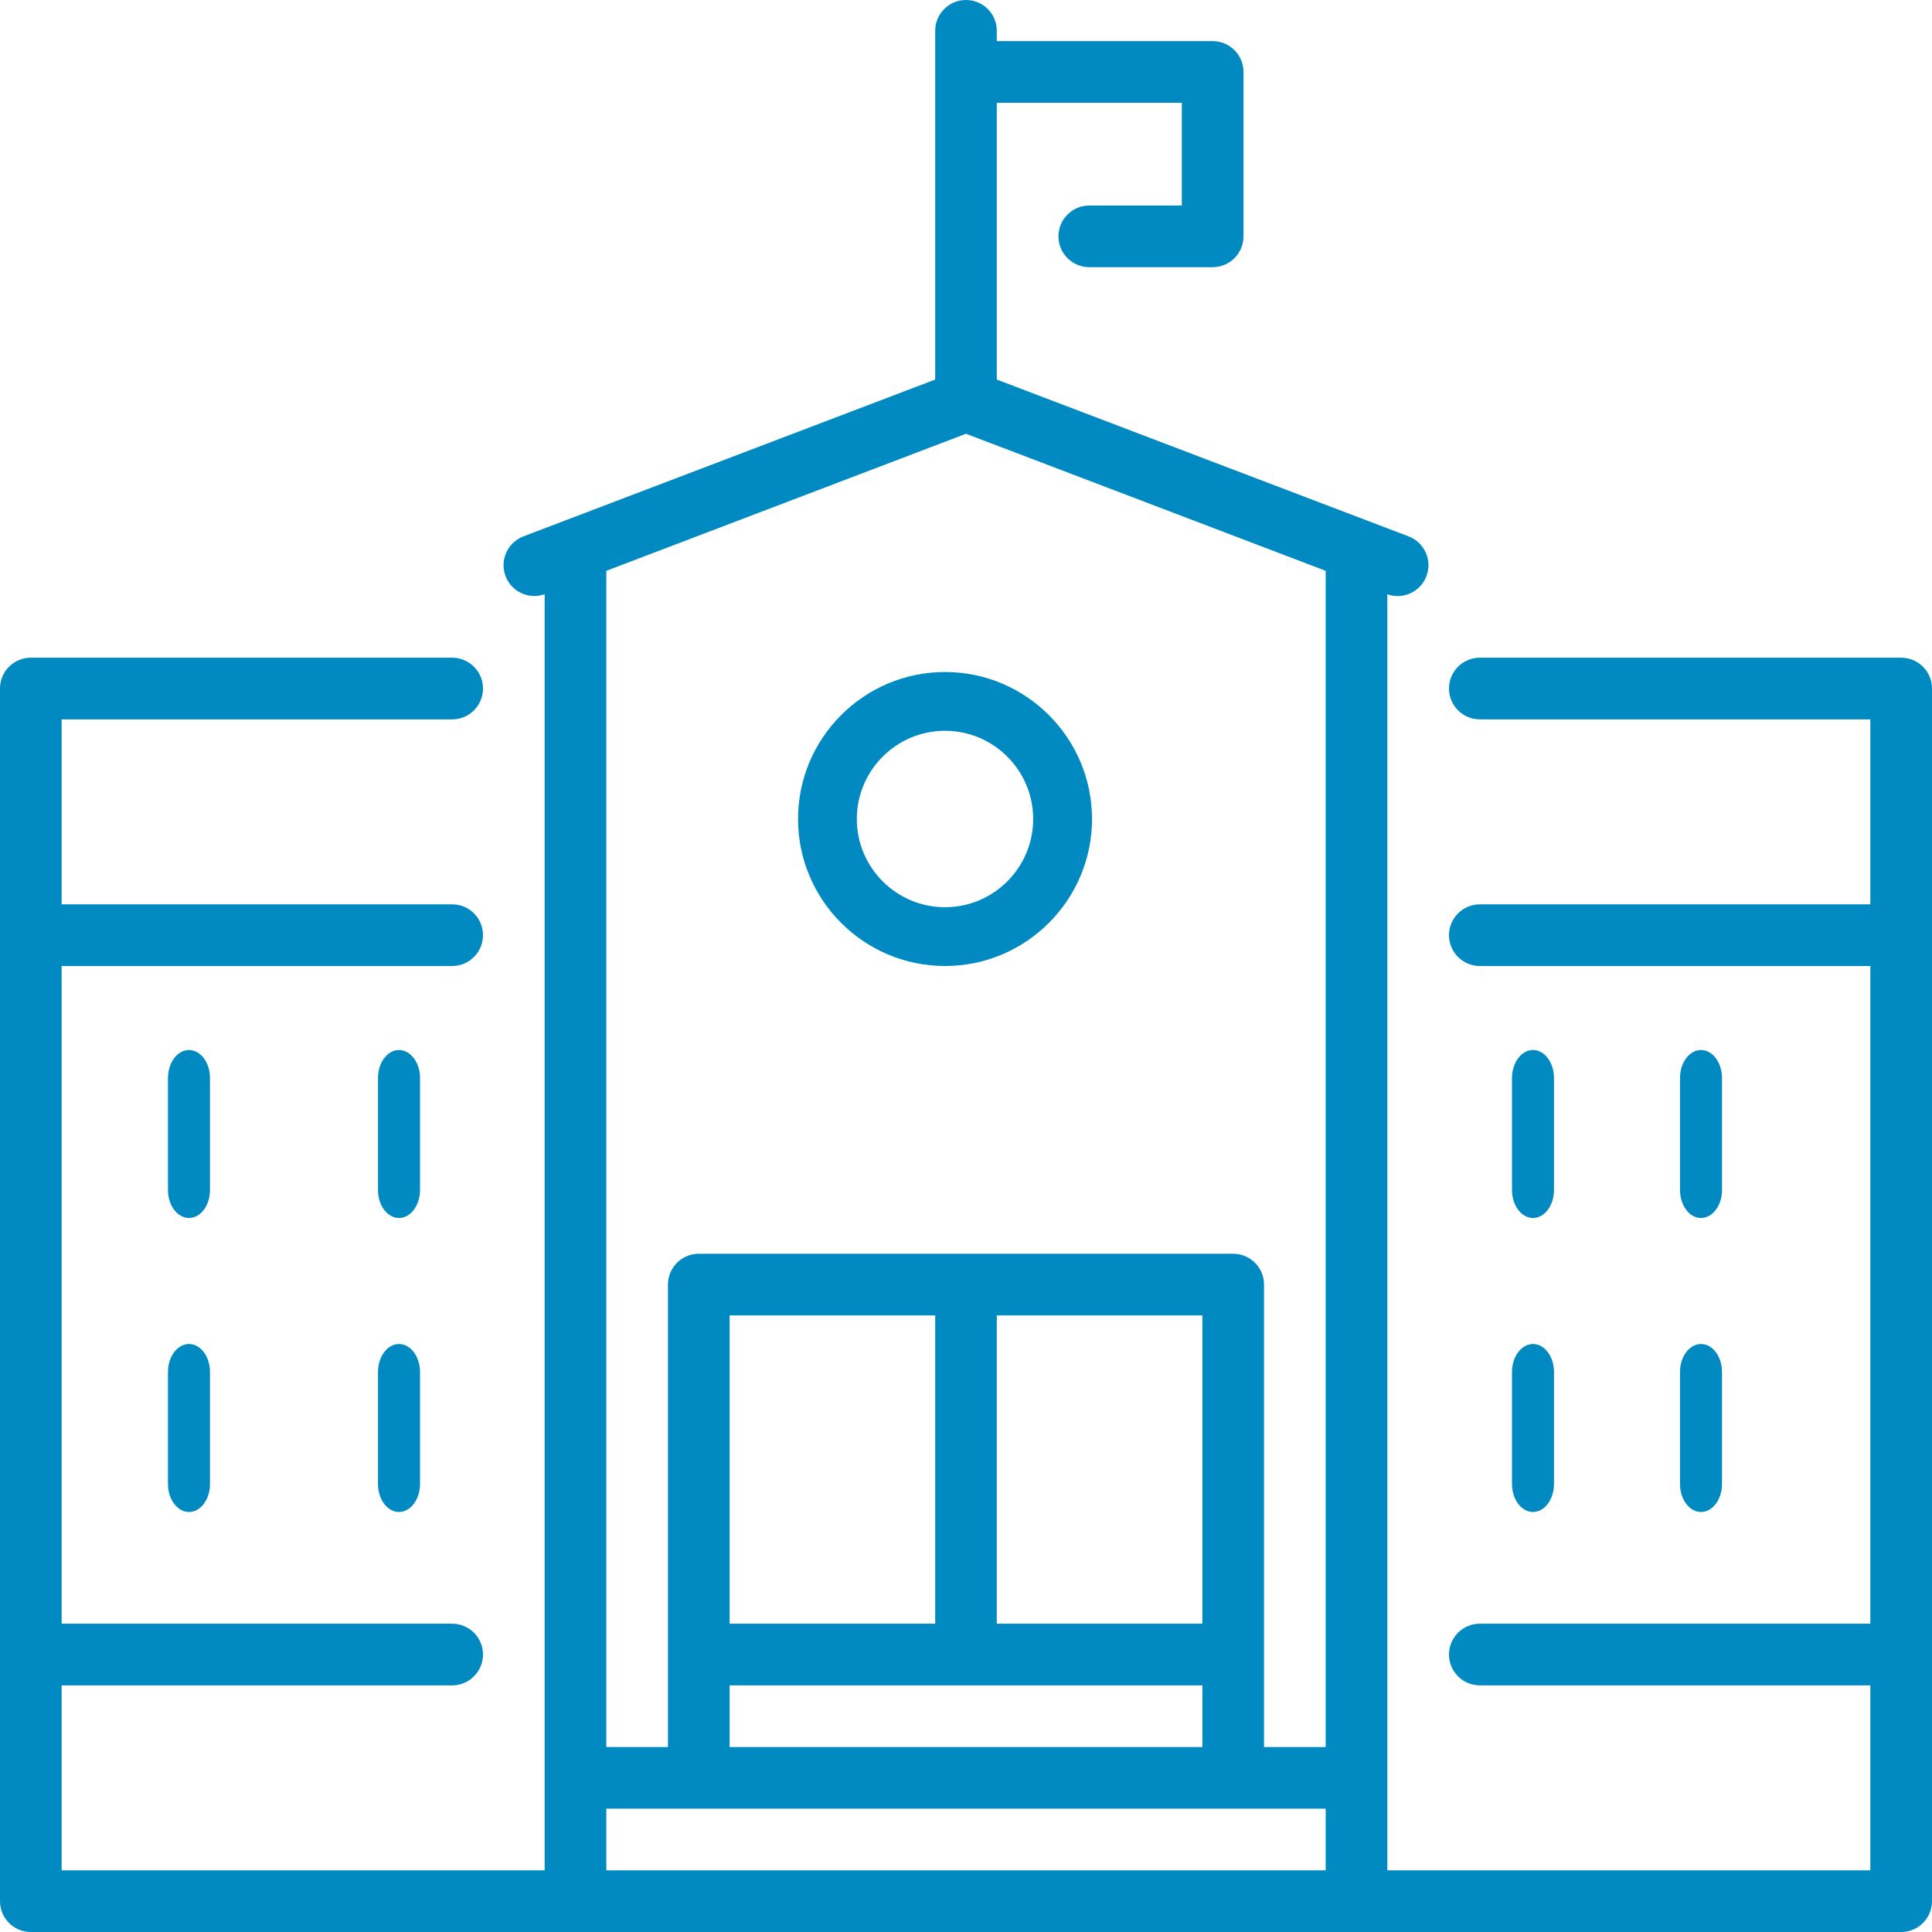 <?xml version="1.0" encoding="UTF-8"?>
<svg width="35px" height="35px" viewBox="0 0 35 35" version="1.1" xmlns="http://www.w3.org/2000/svg" xmlns:xlink="http://www.w3.org/1999/xlink">
    <!-- Generator: Sketch 47.1 (45422) - http://www.bohemiancoding.com/sketch -->
    <title>Group 21</title>
    <desc>Created with Sketch.</desc>
    <defs></defs>
    <g id="Page-1" stroke="none" stroke-width="1" fill="none" fill-rule="evenodd">
        <g id="sv.co/fb" transform="translate(-1038, -4076)" fill-rule="nonzero" fill="#008AC1">
            <g id="Group-21" transform="translate(1038, 4076)">
                <path d="M34.442,11.915 L26.808,11.915 C26.5,11.915 26.25,12.165 26.25,12.473 C26.25,12.782 26.5,13.032 26.808,13.032 L33.883,13.032 L33.883,16.383 L26.808,16.383 C26.5,16.383 26.25,16.633 26.25,16.941 C26.25,17.25 26.5,17.5 26.808,17.5 L33.883,17.5 L33.883,29.415 L26.808,29.415 C26.5,29.415 26.25,29.665 26.25,29.973 C26.25,30.282 26.5,30.532 26.808,30.532 L33.883,30.532 L33.883,33.883 L25.133,33.883 L25.133,10.766 C25.194,10.787 25.257,10.798 25.319,10.798 C25.544,10.798 25.756,10.661 25.841,10.438 C25.951,10.15 25.806,9.827 25.518,9.717 L18.058,6.876 L18.058,1.862 L21.41,1.862 L21.41,3.723 L19.734,3.723 C19.425,3.723 19.175,3.973 19.175,4.282 C19.175,4.59 19.425,4.84 19.734,4.84 L21.968,4.84 C22.277,4.84 22.527,4.59 22.527,4.282 L22.527,1.303 C22.527,0.995 22.277,0.745 21.968,0.745 L18.058,0.745 L18.058,0.558 C18.058,0.25 17.809,0 17.5,0 C17.191,0 16.942,0.25 16.942,0.558 L16.942,6.876 L9.482,9.717 C9.194,9.827 9.049,10.15 9.159,10.438 C9.267,10.722 9.582,10.866 9.867,10.765 L9.867,33.883 L1.117,33.883 L1.117,30.532 L8.192,30.532 C8.5,30.532 8.75,30.282 8.75,29.973 C8.75,29.665 8.5,29.415 8.192,29.415 L1.117,29.415 L1.117,17.5 L8.192,17.5 C8.5,17.5 8.75,17.25 8.75,16.942 C8.75,16.633 8.5,16.383 8.192,16.383 L1.117,16.383 L1.117,13.032 L8.192,13.032 C8.5,13.032 8.75,12.782 8.75,12.473 C8.75,12.165 8.5,11.915 8.192,11.915 L0.558,11.915 C0.25,11.915 0,12.165 0,12.473 L0,34.442 C0,34.75 0.25,35 0.558,35 L34.442,35 C34.75,35 35,34.75 35,34.442 L35,12.473 C35,12.165 34.75,11.915 34.442,11.915 Z M24.016,33.883 L10.984,33.883 L10.984,32.766 L24.016,32.766 L24.016,33.883 Z M21.782,30.532 L21.782,31.649 L13.218,31.649 L13.218,30.532 L21.782,30.532 Z M13.218,29.415 L13.218,23.83 L16.942,23.83 L16.942,29.415 L13.218,29.415 Z M18.058,29.415 L18.058,23.83 L21.782,23.83 L21.782,29.415 L18.058,29.415 Z M24.016,31.649 L22.899,31.649 L22.899,23.271 C22.899,22.963 22.649,22.713 22.34,22.713 L12.66,22.713 C12.351,22.713 12.101,22.963 12.101,23.271 L12.101,31.649 L10.984,31.649 L10.984,10.341 L17.5,7.858 L24.016,10.341 L24.016,31.649 Z" id="Shape"></path>
                <path d="M3.424,24.348 C3.214,24.348 3.043,24.575 3.043,24.855 L3.043,26.884 C3.043,27.164 3.214,27.391 3.424,27.391 C3.634,27.391 3.804,27.164 3.804,26.884 L3.804,24.855 C3.804,24.575 3.634,24.348 3.424,24.348 Z" id="Shape"></path>
                <path d="M7.228,24.348 C7.018,24.348 6.848,24.575 6.848,24.855 L6.848,26.884 C6.848,27.164 7.018,27.391 7.228,27.391 C7.438,27.391 7.609,27.164 7.609,26.884 L7.609,24.855 C7.609,24.575 7.438,24.348 7.228,24.348 Z" id="Shape"></path>
                <path d="M3.424,19.022 C3.214,19.022 3.043,19.249 3.043,19.529 L3.043,21.558 C3.043,21.838 3.214,22.065 3.424,22.065 C3.634,22.065 3.804,21.838 3.804,21.558 L3.804,19.529 C3.804,19.249 3.634,19.022 3.424,19.022 Z" id="Shape"></path>
                <path d="M7.228,19.022 C7.018,19.022 6.848,19.249 6.848,19.529 L6.848,21.558 C6.848,21.838 7.018,22.065 7.228,22.065 C7.438,22.065 7.609,21.838 7.609,21.558 L7.609,19.529 C7.609,19.249 7.438,19.022 7.228,19.022 Z" id="Shape"></path>
                <path d="M30.815,24.348 C30.605,24.348 30.435,24.575 30.435,24.855 L30.435,26.884 C30.435,27.164 30.605,27.391 30.815,27.391 C31.025,27.391 31.196,27.164 31.196,26.884 L31.196,24.855 C31.196,24.575 31.025,24.348 30.815,24.348 Z" id="Shape"></path>
                <path d="M27.772,24.348 C27.562,24.348 27.391,24.575 27.391,24.855 L27.391,26.884 C27.391,27.164 27.562,27.391 27.772,27.391 C27.982,27.391 28.152,27.164 28.152,26.884 L28.152,24.855 C28.152,24.575 27.982,24.348 27.772,24.348 Z" id="Shape"></path>
                <path d="M30.815,19.022 C30.605,19.022 30.435,19.249 30.435,19.529 L30.435,21.558 C30.435,21.838 30.605,22.065 30.815,22.065 C31.025,22.065 31.196,21.838 31.196,21.558 L31.196,19.529 C31.196,19.249 31.025,19.022 30.815,19.022 Z" id="Shape"></path>
                <path d="M27.772,19.022 C27.562,19.022 27.391,19.249 27.391,19.529 L27.391,21.558 C27.391,21.838 27.562,22.065 27.772,22.065 C27.982,22.065 28.152,21.838 28.152,21.558 L28.152,19.529 C28.152,19.249 27.982,19.022 27.772,19.022 Z" id="Shape"></path>
                <path d="M17.12,12.174 C15.651,12.174 14.457,13.369 14.457,14.837 C14.457,16.305 15.651,17.5 17.12,17.5 C18.588,17.5 19.783,16.305 19.783,14.837 C19.783,13.369 18.588,12.174 17.12,12.174 Z M17.12,16.435 C16.239,16.435 15.522,15.718 15.522,14.837 C15.522,13.956 16.239,13.239 17.12,13.239 C18.001,13.239 18.717,13.956 18.717,14.837 C18.717,15.718 18.001,16.435 17.12,16.435 Z" id="Shape"></path>
            </g>
        </g>
    </g>
</svg>